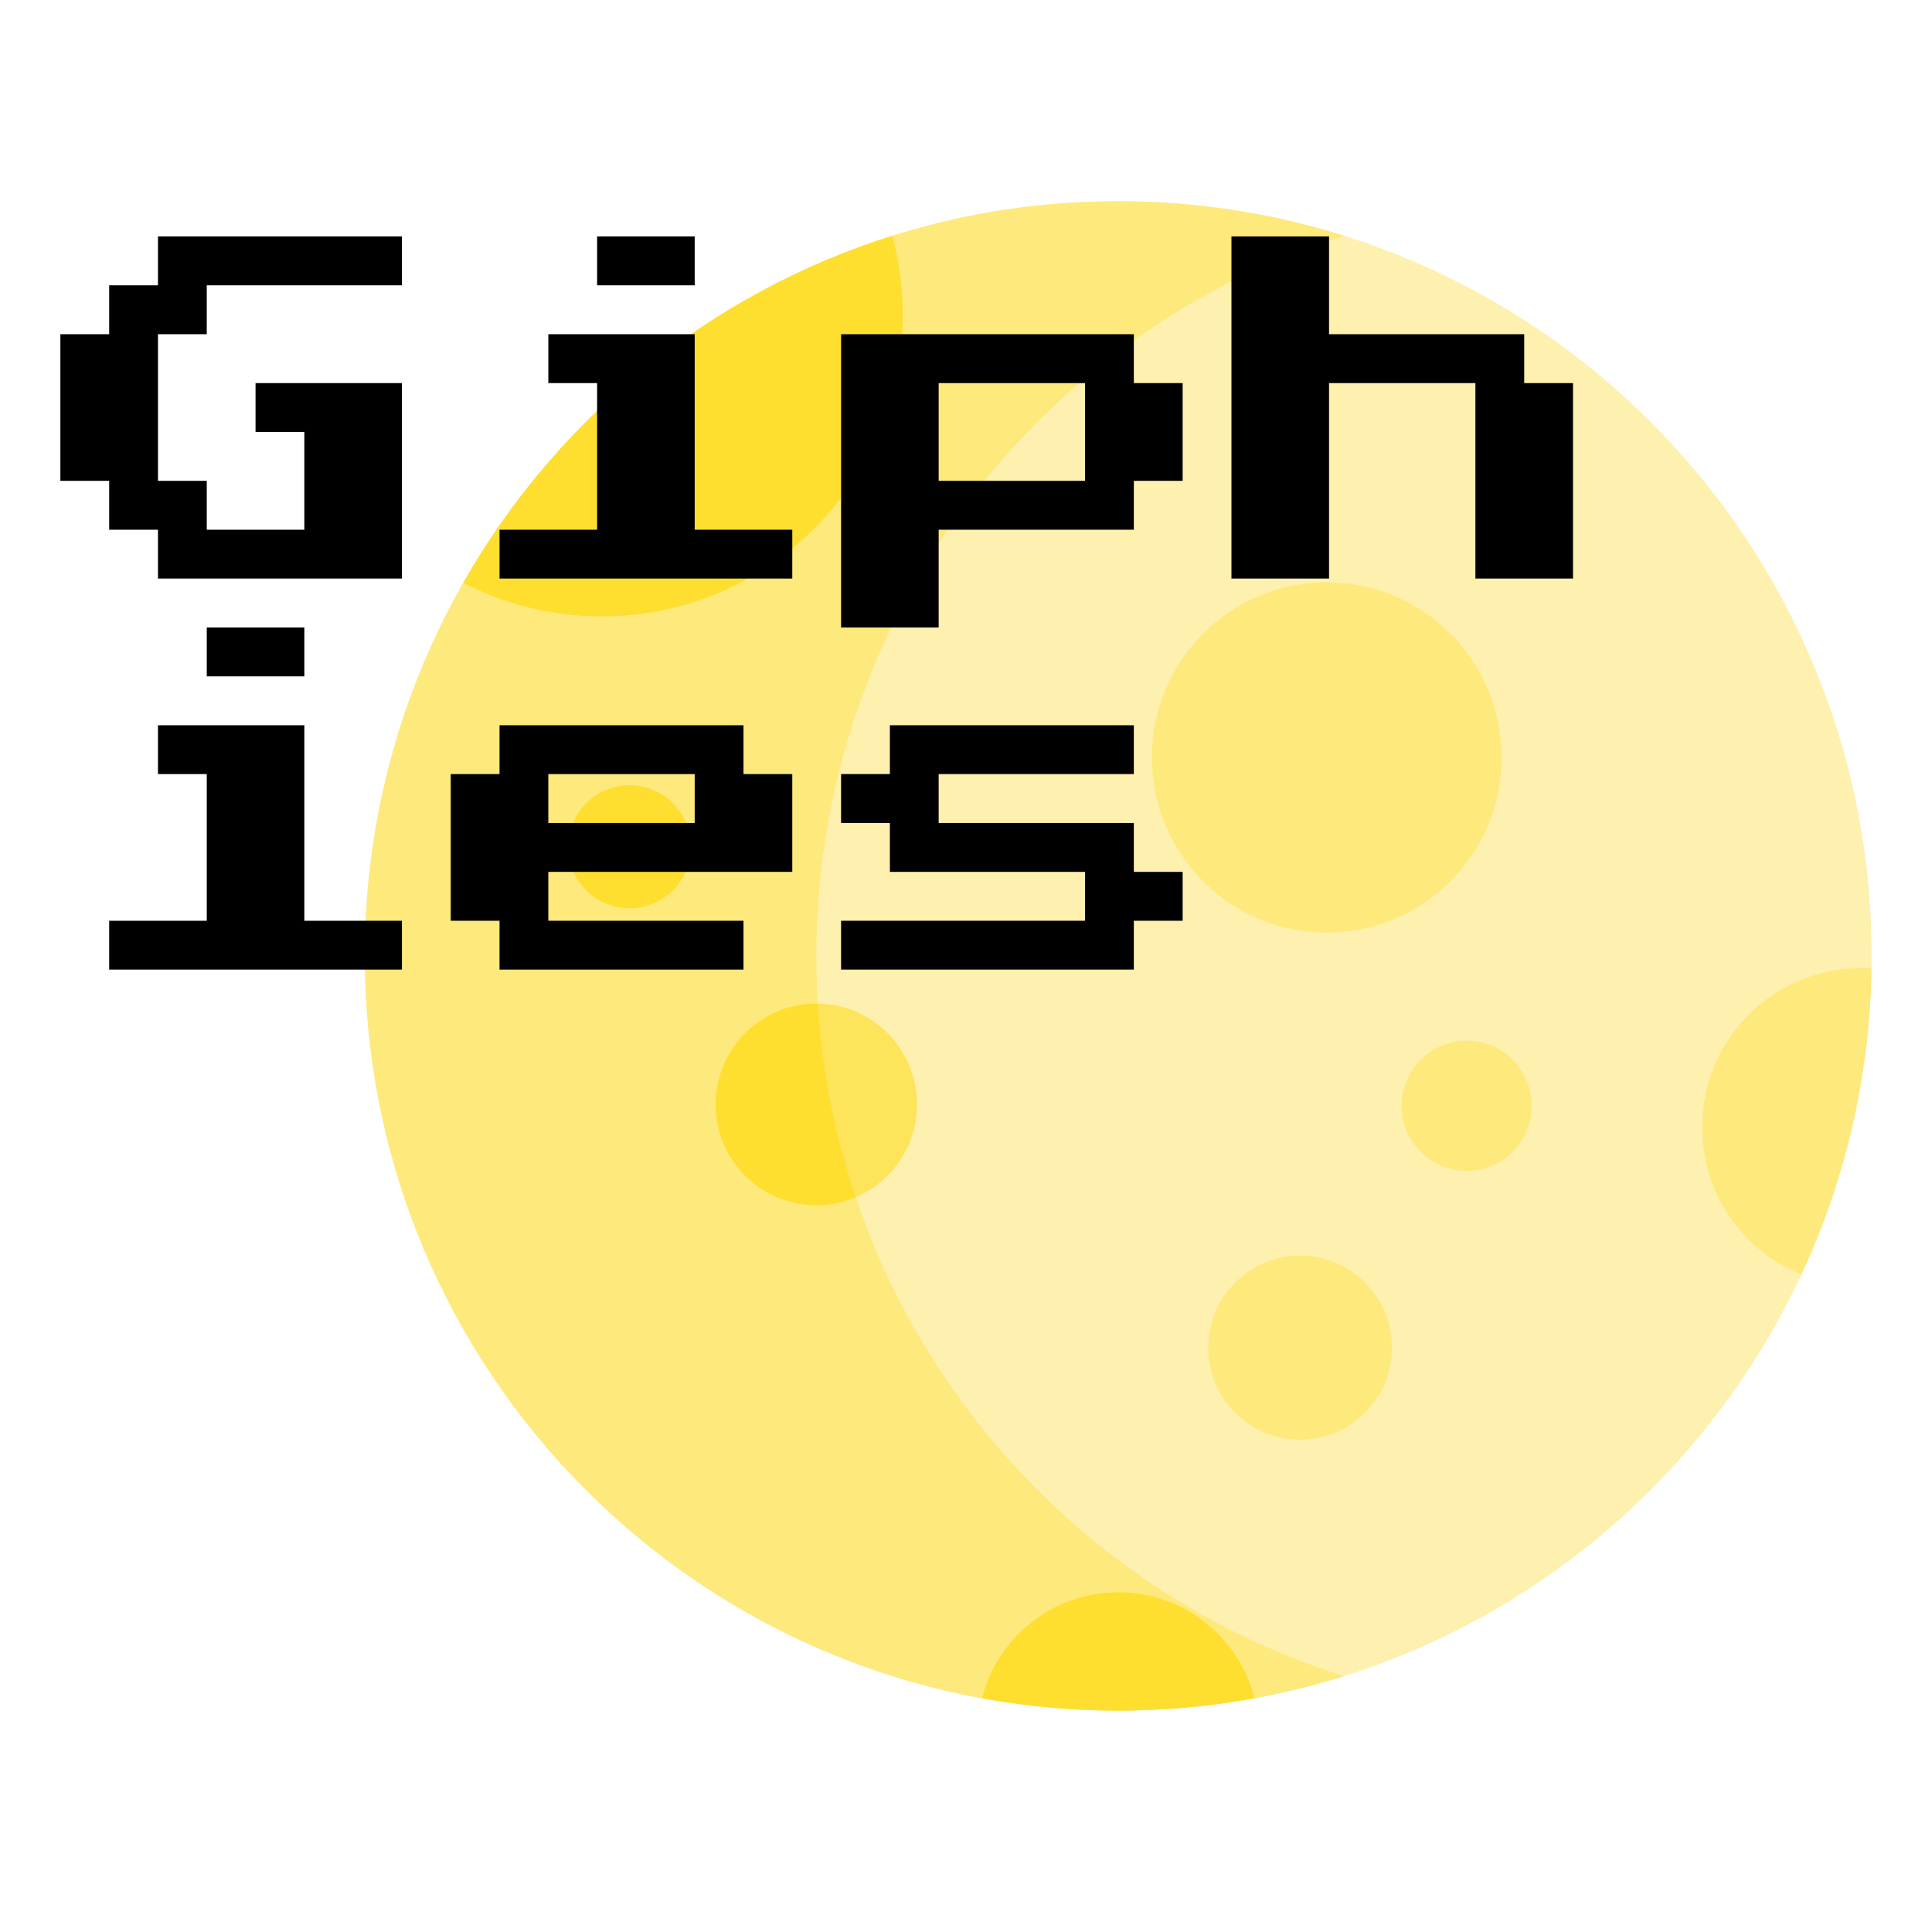 <svg width="96" height="96" viewBox="0 0 96 96" fill="none" xmlns="http://www.w3.org/2000/svg">
<rect width="96" height="96" fill="white"/>
<g clip-path="url(#clip0)">
<path d="M55.565 85C76.24 85 93 68.211 93 47.5C93 26.789 76.24 10 55.565 10C34.89 10 18.129 26.789 18.129 47.5C18.129 68.211 34.89 85 55.565 85Z" fill="#FEF0AE"/>
<path d="M40.565 47.5C40.565 30.704 51.59 16.488 66.784 11.713C63.243 10.6 59.473 10 55.565 10C34.889 10 18.129 26.789 18.129 47.5C18.129 68.211 34.889 85 55.565 85C59.473 85 63.244 84.399 66.786 83.286C51.591 78.512 40.565 64.296 40.565 47.5Z" fill="#FEE97D"/>
<path d="M92.992 48.127H92.994C92.906 53.554 91.666 58.701 89.51 63.333L89.507 63.332C86.617 62.16 84.579 59.324 84.579 56.008C84.579 51.646 88.11 48.109 92.465 48.109C92.641 48.109 92.817 48.117 92.992 48.127Z" fill="#FEE97D"/>
<path d="M55.565 79.121C58.826 79.121 61.568 81.359 62.339 84.387C60.142 84.789 57.878 85 55.565 85C53.251 85 50.987 84.789 48.79 84.387C49.562 81.359 52.303 79.121 55.565 79.121Z" fill="#FEDF30"/>
<path d="M64.6 62.393C67.12 62.393 69.165 64.441 69.165 66.966C69.165 69.492 67.12 71.539 64.6 71.539C62.077 71.539 60.033 69.492 60.033 66.966C60.033 64.441 62.077 62.393 64.6 62.393Z" fill="#FEE97D"/>
<path d="M72.877 58.18C74.66 58.18 76.105 56.732 76.105 54.946C76.105 53.16 74.66 51.712 72.877 51.712C71.094 51.712 69.648 53.16 69.648 54.946C69.648 56.732 71.094 58.18 72.877 58.18Z" fill="#FEE97D"/>
<path d="M65.924 46.34C70.722 46.34 74.611 42.444 74.611 37.638C74.611 32.832 70.722 28.936 65.924 28.936C61.126 28.936 57.237 32.832 57.237 37.638C57.237 42.444 61.126 46.34 65.924 46.34Z" fill="#FEE97D"/>
<path d="M40.565 59.886C43.326 59.886 45.565 57.643 45.565 54.877C45.565 52.11 43.326 49.868 40.565 49.868C37.803 49.868 35.564 52.11 35.564 54.877C35.564 57.643 37.803 59.886 40.565 59.886Z" fill="#FEE45A"/>
<path d="M40.565 59.886C41.258 59.886 41.918 59.744 42.519 59.489C41.492 56.439 40.846 53.214 40.638 49.869C40.614 49.869 40.589 49.868 40.565 49.868C37.802 49.868 35.564 52.111 35.564 54.877C35.564 57.643 37.802 59.886 40.565 59.886Z" fill="#FEDF30"/>
<path d="M31.283 39.018C32.969 39.018 34.336 40.387 34.336 42.074C34.336 43.763 32.969 45.133 31.283 45.133C29.597 45.133 28.232 43.763 28.232 42.074C28.232 40.387 29.597 39.018 31.283 39.018Z" fill="#FEDF30"/>
<path d="M44.337 11.718C44.676 12.97 44.859 14.288 44.859 15.648C44.859 23.923 38.162 30.632 29.899 30.632C27.42 30.632 25.08 30.026 23.021 28.957H23.02C27.654 20.811 35.249 14.575 44.337 11.716V11.718Z" fill="#FEDF30"/>
<path d="M7.849 28.75V26.321H5.425V23.892H3V16.606H5.425V14.178H7.849V11.749H19.972V14.178H10.274V16.606H7.849V23.892H10.274V26.321H15.123V21.464H12.698V19.035H19.972V28.75H7.849ZM29.67 14.178V11.749H34.519V14.178H29.67ZM24.821 28.75V26.321H29.67V19.035H27.246V16.606H34.519V26.321H39.368V28.75H24.821ZM41.793 31.179V16.606H56.34V19.035H58.765V23.892H56.34V26.321H46.642V31.179H41.793ZM46.642 23.892H53.916V19.035H46.642V23.892ZM61.19 28.75V11.749H66.039V16.606H75.737V19.035H78.162V28.75H73.312V19.035H66.039V28.75H61.19ZM10.274 33.608V31.179H15.123V33.608H10.274ZM5.425 48.18V45.751H10.274V38.465H7.849V36.036H15.123V45.751H19.972V48.18H5.425ZM24.821 48.18V45.751H22.397V38.465H24.821V36.036H36.944V38.465H39.368V43.323H27.246V45.751H36.944V48.18H24.821ZM27.246 40.894H34.519V38.465H27.246V40.894ZM41.793 48.18V45.751H53.916V43.323H44.218V40.894H41.793V38.465H44.218V36.036H56.34V38.465H46.642V40.894H56.34V43.323H58.765V45.751H56.34V48.18H41.793Z" fill="black"/>
</g>
<defs>
<clipPath id="clip0">
<rect width="90" height="75" fill="white" transform="translate(3 10)"/>
</clipPath>
</defs>
</svg>
